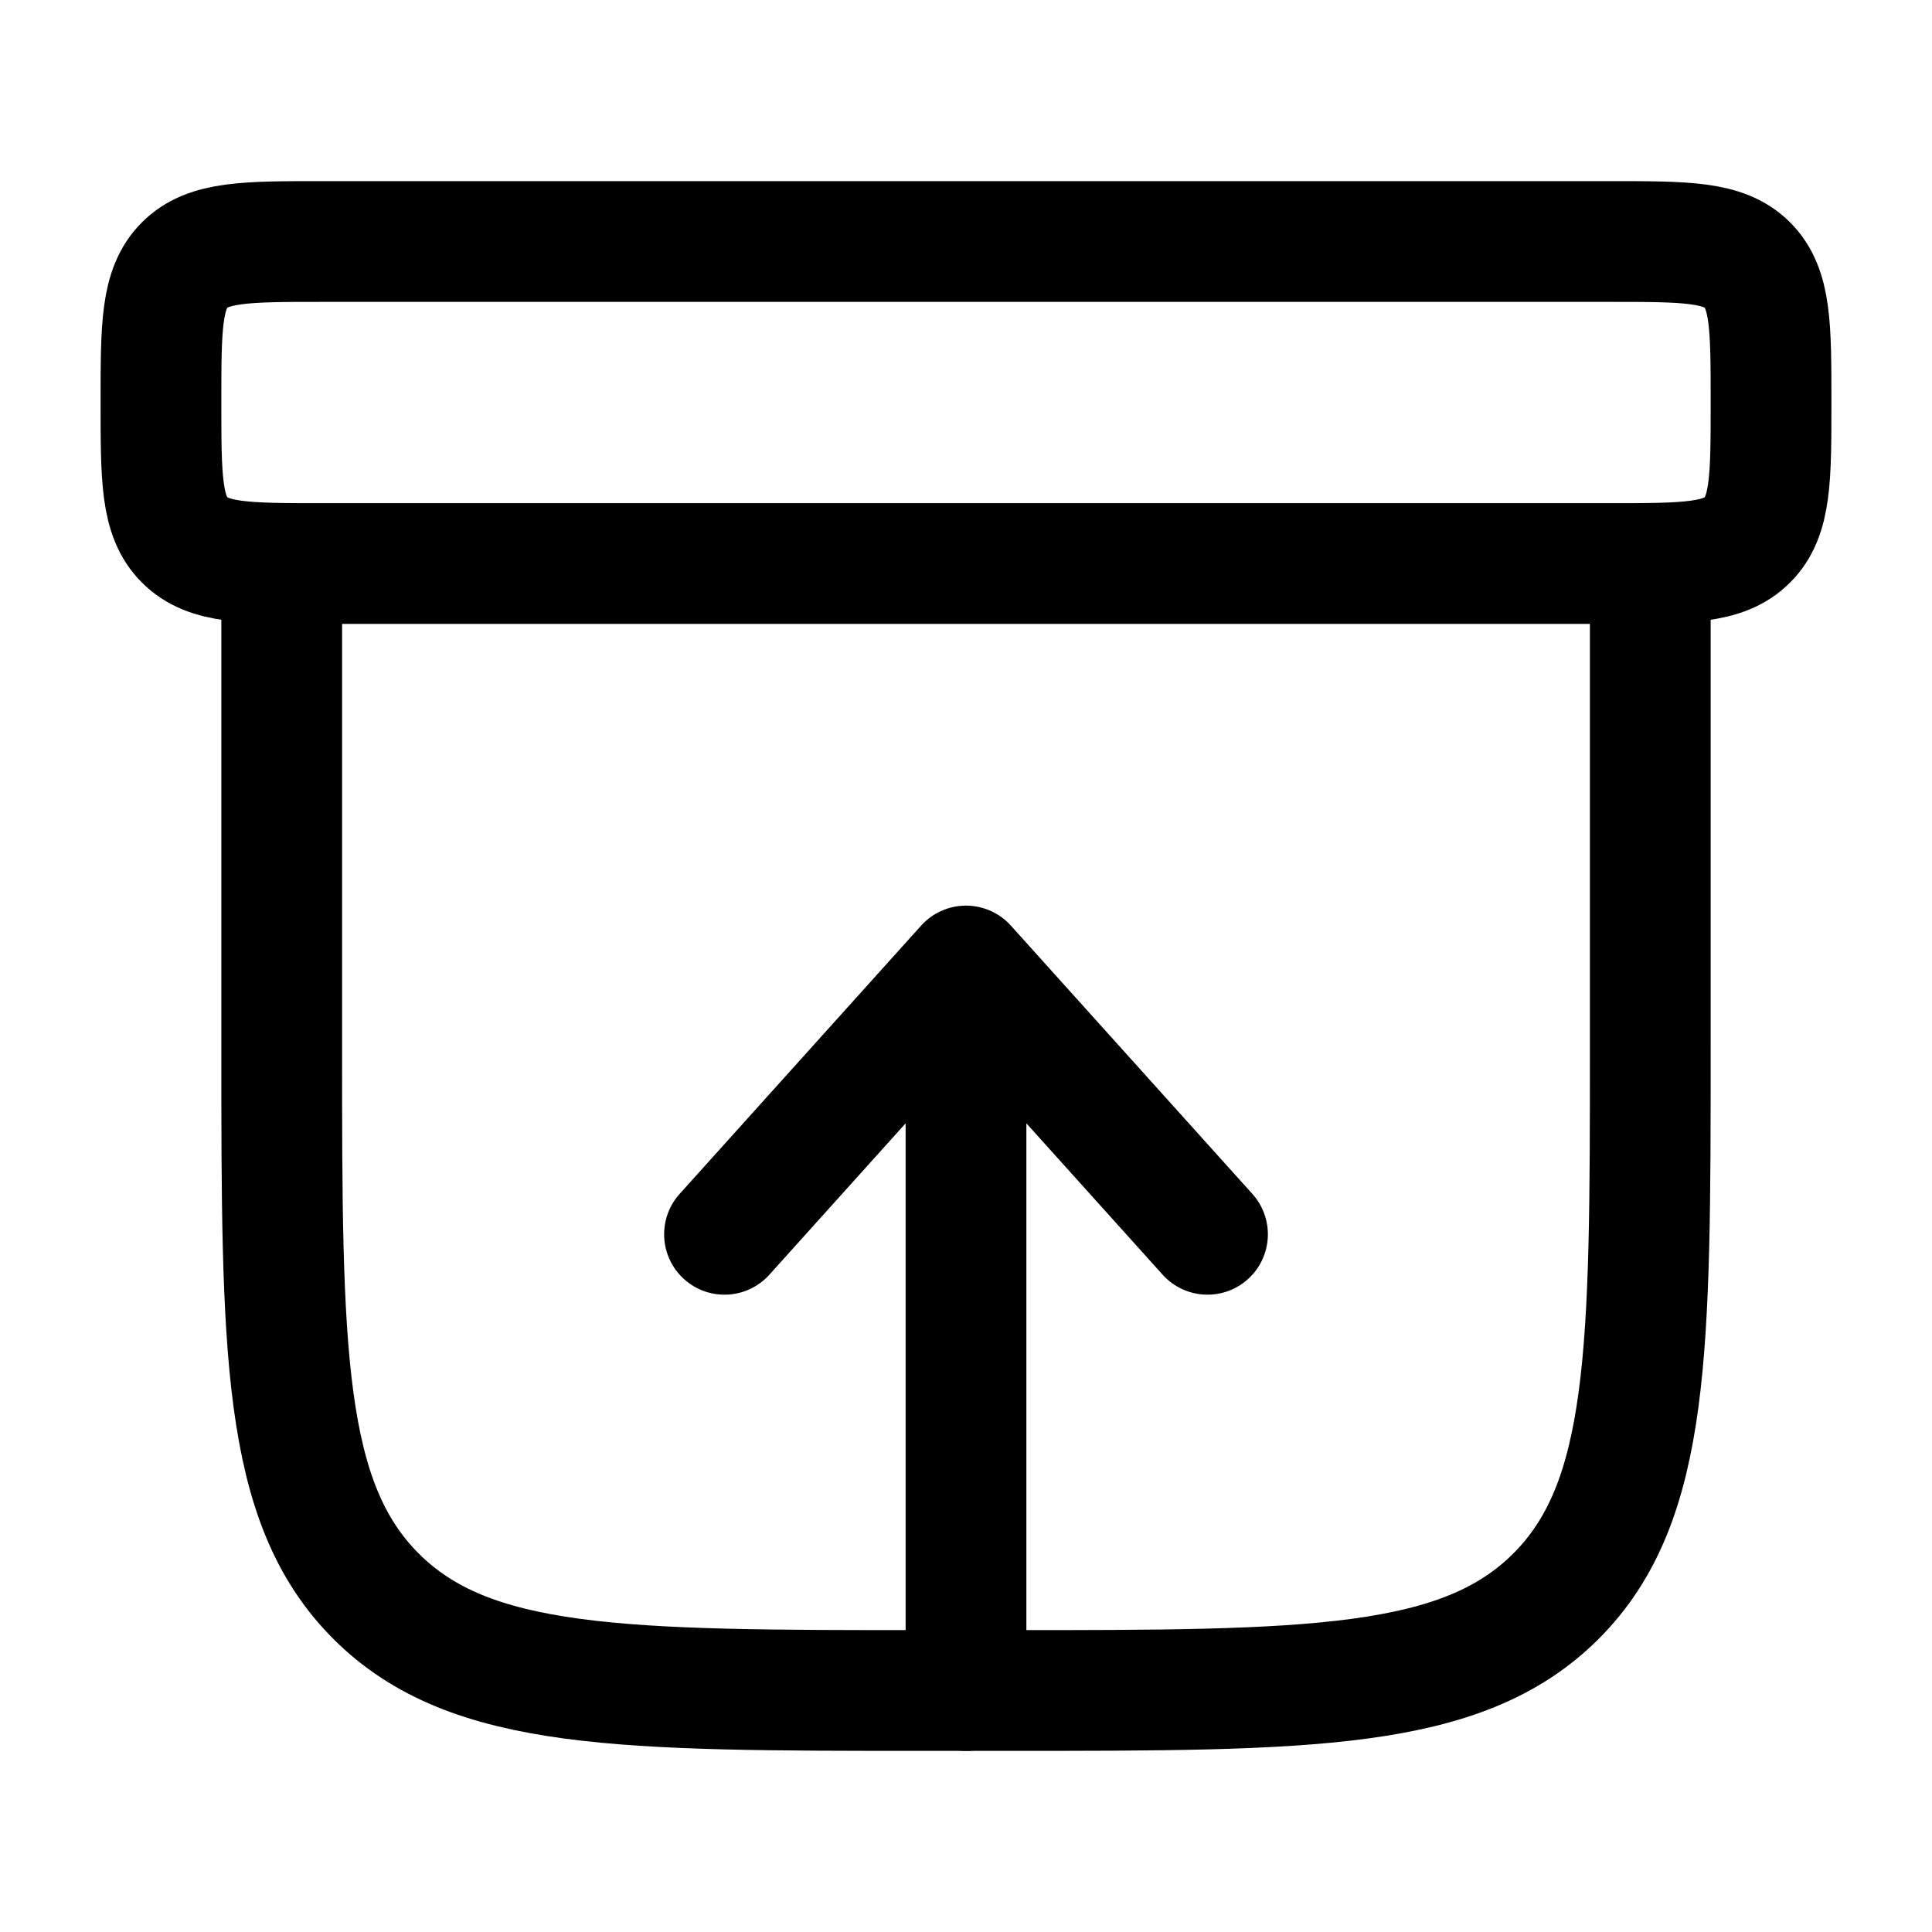 <svg width="16" height="16" viewBox="0 0 16 16" fill="none" xmlns="http://www.w3.org/2000/svg">
    <path d="M8 14L8 8M8 8L10 10.222M8 8L6 10.222" stroke="currentColor" stroke-linecap="round"
        stroke-linejoin="round" />
    <path
        d="M13.667 4.667V8.667C13.667 11.181 13.667 12.438 12.886 13.219C12.104 14 10.847 14 8.333 14H7.667C5.152 14 3.895 14 3.114 13.219C2.333 12.438 2.333 11.181 2.333 8.667V4.667"
        stroke="currentColor" stroke-linecap="round" />
    <path
        d="M1.333 3.333C1.333 2.705 1.333 2.391 1.529 2.195C1.724 2 2.038 2 2.667 2H13.333C13.962 2 14.276 2 14.471 2.195C14.667 2.391 14.667 2.705 14.667 3.333C14.667 3.962 14.667 4.276 14.471 4.471C14.276 4.667 13.962 4.667 13.333 4.667H2.667C2.038 4.667 1.724 4.667 1.529 4.471C1.333 4.276 1.333 3.962 1.333 3.333Z"
        stroke="currentColor" />
</svg>